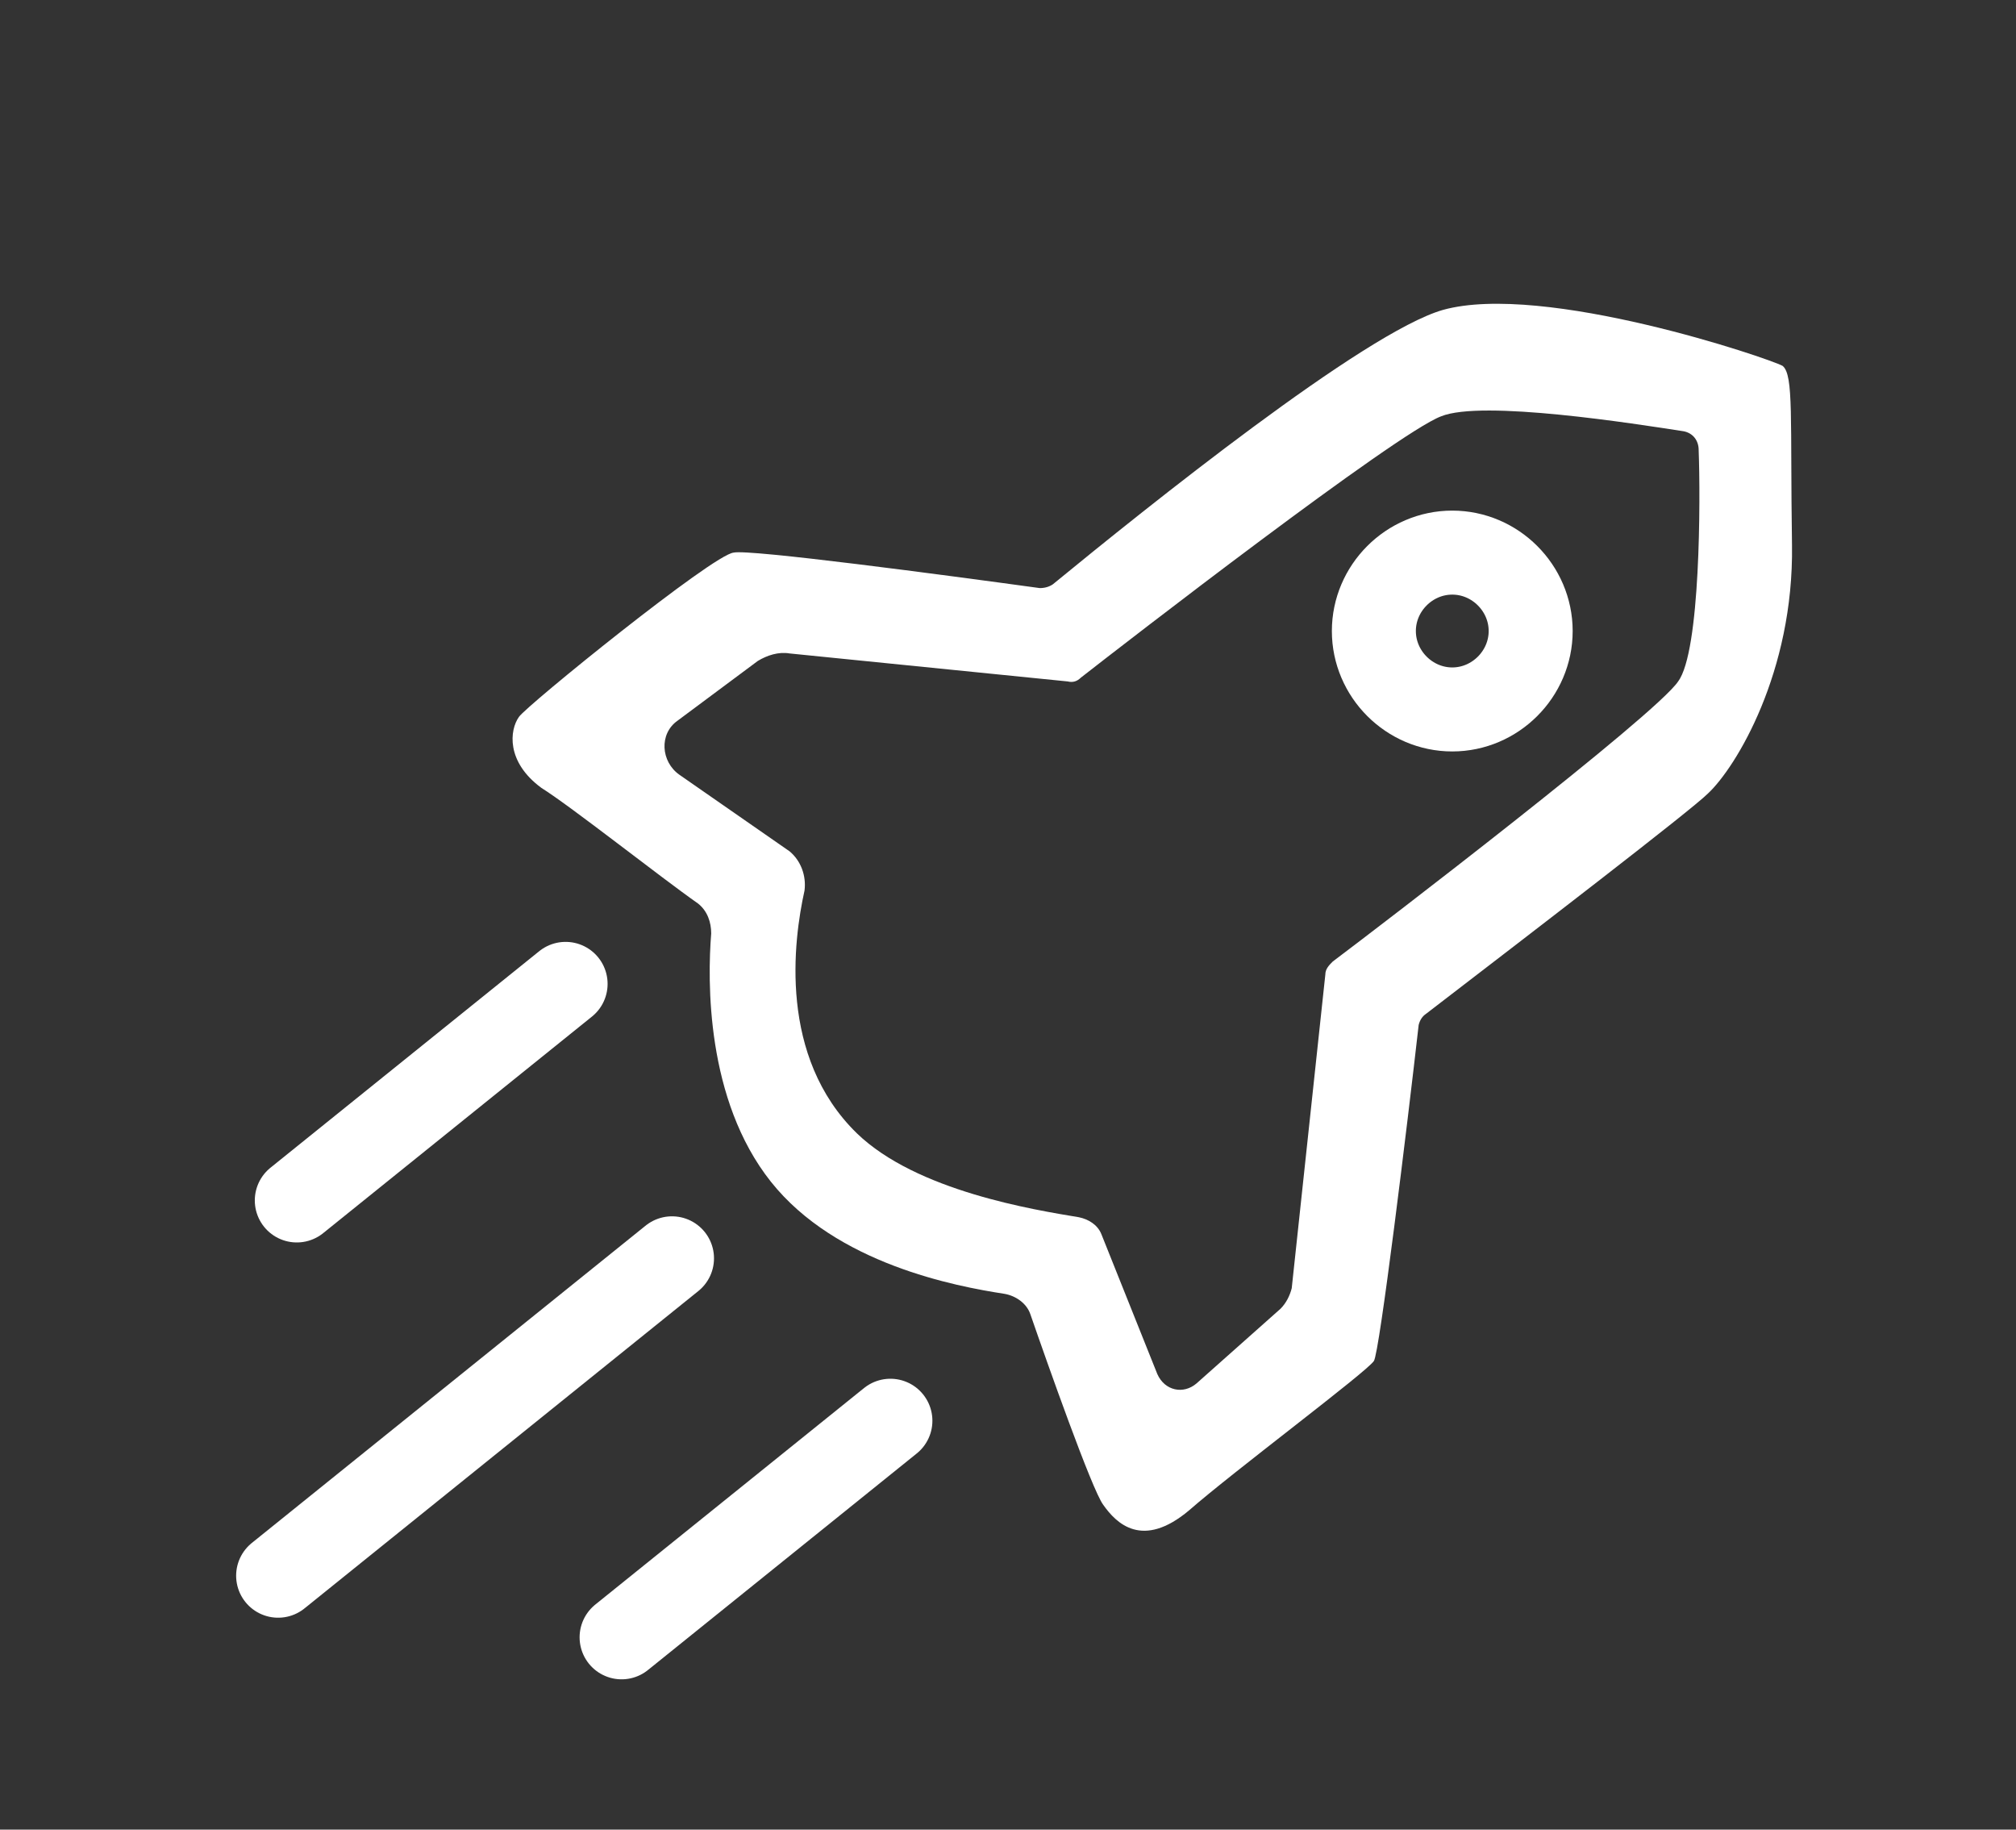 <svg version="1.2" xmlns="http://www.w3.org/2000/svg" viewBox="0 0 108 98" width="108" height="98">
	<rect x="0" y="0" width="108" height="98" fill="#333333" stroke="none"/>
	<title>ракета</title>
	<style>
		.s0 { fill: none;stroke: #ffffff;stroke-miterlimit:10;stroke-width: 4.5 } 
		.s1 { fill: none;stroke: #ffffff;stroke-linecap: round;stroke-miterlimit:10;stroke-width: 4.5 } 
		.s2 { fill: #ffffff } 
	</style>
	<path fill-rule="evenodd" class="s0" d="m77.8 38c-2.3 0-4.2-1.9-4.2-4.2 0-2.3 1.9-4.2 4.2-4.2 2.3 0 4.2 1.9 4.2 4.2 0 2.3-1.9 4.2-4.2 4.2z"/>
	<path fill-rule="evenodd" class="s1" d="m15.9 64.3l14.4-11.6"/>
	<path fill-rule="evenodd" class="s1" d="m33.3 87.7l14.4-11.6"/>
	<path fill-rule="evenodd" class="s1" d="m14.9 84.4l21.1-17"/>
	<path class="s2" d="m95.5 19.6c-0.7-0.4-12.8-4.5-18.2-3-4.2 1.2-15.9 10.6-20.9 14.7q-0.3 0.2-0.7 0.2c-5.1-0.7-15.6-2.1-16.4-1.9-1.1 0.1-11.1 8.2-11.5 8.8-0.5 0.7-0.7 2.4 1.2 3.8 1.6 1 6.4 4.8 8.4 6.2 0.5 0.4 0.7 1 0.7 1.6-0.2 2.5-0.3 8.9 3.2 13.3 3.5 4.4 9.9 5.6 12.5 6 0.6 0.1 1.2 0.5 1.4 1.1 0.9 2.6 3.3 9.4 3.9 10.2 0.7 1 2.1 2.4 4.6 0.3 2.4-2.1 9.5-7.4 9.9-8 0.3-0.4 1.8-12.7 2.4-18q0.1-0.4 0.4-0.6c5.6-4.3 14.2-10.9 15.1-11.8 1.5-1.4 4.6-6.5 4.5-13.3-0.1-6.8 0.1-9.1-0.5-9.6zm-5.6 16.9c-1.2 1.8-16.1 13.2-18.5 15-0.2 0.2-0.4 0.4-0.4 0.7l-1.8 16.8c-0.1 0.4-0.3 0.8-0.6 1.1l-4.5 4c-0.7 0.6-1.7 0.4-2.1-0.5l-3-7.5c-0.2-0.5-0.7-0.8-1.2-0.9-2.4-0.4-8.7-1.4-11.9-4.5-4.2-4.1-3.4-10.3-2.8-13 0.1-0.8-0.2-1.6-0.8-2.1l-5.9-4.1c-1-0.7-1.1-2.2-0.1-2.9l4.3-3.2c0.5-0.3 1.1-0.5 1.7-0.4l14.9 1.5q0.4 0.1 0.7-0.2c2.3-1.8 16.9-13.1 19.3-14 2.2-0.9 10.4 0.4 13 0.8 0.5 0.1 0.8 0.5 0.8 1 0.1 2.6 0.1 10.8-1.1 12.4z"/>
</svg>